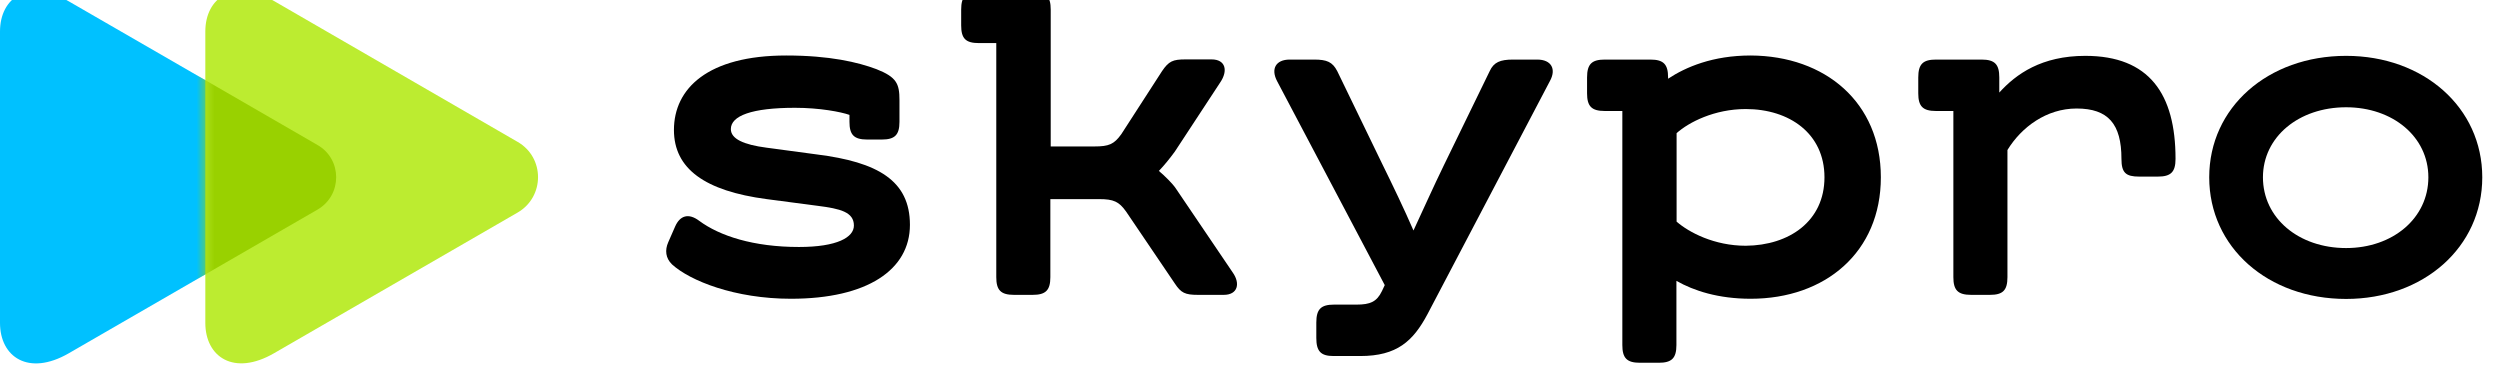 <svg width="141" height="21" viewBox="0 0 141 21" fill="none" xmlns="http://www.w3.org/2000/svg" xmlns:xlink="http://www.w3.org/1999/xlink">
	<desc>
			Created with Pixso.
	</desc>
	<defs>
		<filter id="filter_1_2227_dd" x="-8.929" y="-9.428" width="36.821" height="38.857" filterUnits="userSpaceOnUse" color-interpolation-filters="sRGB">
			<feFlood flood-opacity="0" result="BackgroundImageFix"/>
			<feBlend mode="normal" in="SourceGraphic" in2="BackgroundImageFix" result="shape"/>
			<feGaussianBlur stdDeviation="2.976" result="effect_layerBlur_1"/>
		</filter>
	</defs>
	<path id="Left Triangle" d="M3.87 19.93C1.61 21.23 0 20.14 0 18.21C0 16.16 0 10 0 10C0 10 0 3.83 0 1.78C0 -0.15 1.61 -1.24 3.87 0.07C7.38 2.09 17.91 8.18 17.91 8.18C19.31 8.98 19.31 11.01 17.91 11.82C17.91 11.82 7.38 17.9 3.87 19.93Z" fill="#00C1FF" fill-opacity="1" fill-rule="nonzero"/>
	<path id="Right Triangle" d="M15.46 19.92C13.2 21.23 11.58 20.14 11.58 18.21C11.58 16.16 11.58 9.99 11.58 9.99C11.58 9.99 11.58 3.83 11.58 1.78C11.58 -0.15 13.2 -1.24 15.46 0.06C18.89 2.05 29.19 8 29.19 8C30.73 8.88 30.73 11.1 29.19 11.99C29.19 11.99 18.89 17.94 15.46 19.92Z" fill="#BCEC30" fill-opacity="1" fill-rule="nonzero"/>
	<mask id="mask1_2226" mask-type="alpha" maskUnits="userSpaceOnUse" x="11.589" y="-0.5" width="18.757" height="20.998">
		<path id="Mask" d="M15.46 19.92C13.2 21.23 11.58 20.14 11.58 18.21C11.58 16.16 11.58 9.99 11.58 9.99C11.58 9.99 11.58 3.83 11.58 1.78C11.58 -0.15 13.2 -1.24 15.46 0.06C18.89 2.05 29.19 8 29.19 8C30.73 8.88 30.73 11.1 29.19 11.99C29.19 11.99 18.89 17.94 15.46 19.92Z" fill="#6FE4FF" fill-opacity="1" fill-rule="nonzero"/>
	</mask>
	<g mask="url(#mask1_2226)">
		<g filter="url(#filter_1_2227_dd)">
			<path id="Blur" d="M3.87 19.93C1.61 21.23 0 20.14 0 18.21C0 16.16 0 10 0 10C0 10 0 3.83 0 1.78C0 -0.15 1.61 -1.24 3.87 0.07C7.38 2.09 17.91 8.18 17.91 8.18C19.31 8.98 19.31 11.01 17.91 11.82C17.91 11.82 7.38 17.9 3.87 19.93Z" fill="#99D100" fill-opacity="1" fill-rule="nonzero"/>
		</g>
	</g>
	<path id="Vector" d="M37.69 13.66L38.08 12.77C38.35 12.16 38.83 12 39.43 12.45C40.59 13.31 42.5 13.93 45.06 13.93C47.23 13.93 48.16 13.38 48.16 12.72C48.16 11.96 47.39 11.77 46.13 11.61L43.24 11.23C39.76 10.77 38.01 9.52 38.01 7.33C38.01 4.99 39.92 3.13 44.34 3.13C46.8 3.13 48.39 3.51 49.43 3.9C50.57 4.35 50.73 4.72 50.73 5.65L50.73 6.87C50.73 7.62 50.46 7.87 49.73 7.87L48.91 7.87C48.16 7.87 47.91 7.6 47.91 6.87L47.91 6.48C47.43 6.31 46.23 6.08 44.84 6.08C42.4 6.08 41.22 6.53 41.22 7.28C41.22 7.83 41.93 8.16 43.24 8.33L46.07 8.71C49.5 9.14 51.32 10.18 51.32 12.68C51.32 15.22 48.91 16.85 44.61 16.85C41.45 16.85 38.92 15.84 37.9 14.91C37.54 14.56 37.49 14.11 37.69 13.66Z" fill="#000000" fill-opacity="1" fill-rule="nonzero"/>
	<path id="Vector" d="M69.02 16.63L67.56 16.63C66.84 16.63 66.61 16.52 66.26 15.99L63.51 11.93C63.11 11.37 62.81 11.23 61.99 11.23L59.24 11.23L59.24 15.63C59.24 16.38 58.97 16.63 58.24 16.63L57.19 16.63C56.44 16.63 56.19 16.36 56.19 15.63L56.19 2.43L55.21 2.43C54.46 2.43 54.21 2.17 54.21 1.43L54.21 0.54C54.21 -0.21 54.48 -0.46 55.21 -0.46L58.26 -0.46C59.01 -0.46 59.26 -0.19 59.26 0.54L59.26 8.26L61.72 8.26C62.54 8.26 62.83 8.14 63.24 7.57L65.54 4.01C65.92 3.45 66.15 3.35 66.86 3.35L68.33 3.35C69.13 3.35 69.27 3.99 68.82 4.65L66.26 8.55C65.99 8.92 65.67 9.32 65.36 9.64C65.68 9.91 66.13 10.35 66.31 10.62L69.52 15.36C69.97 15.99 69.81 16.63 69.02 16.63Z" fill="#000000" fill-opacity="1" fill-rule="nonzero"/>
	<path id="Vector" d="M74.24 19.06L74.24 18.19C74.24 17.43 74.51 17.18 75.24 17.18L76.51 17.18C77.28 17.18 77.65 17.02 77.94 16.42L78.1 16.08L72.03 4.58C71.66 3.88 71.96 3.36 72.74 3.36L74.12 3.36C74.83 3.36 75.15 3.49 75.42 4.01L77.95 9.23C78.54 10.43 79.2 11.8 79.72 13C80.26 11.84 80.86 10.5 81.43 9.33L84.02 4.01C84.25 3.51 84.61 3.36 85.33 3.36L86.7 3.36C87.5 3.36 87.79 3.9 87.41 4.58L80.51 17.72C79.7 19.24 78.79 20.08 76.72 20.08L75.21 20.08C74.49 20.08 74.24 19.81 74.24 19.06Z" fill="#000000" fill-opacity="1" fill-rule="nonzero"/>
	<path id="Vector" d="M106.08 10C106.08 14.22 102.95 16.85 98.74 16.85C96.92 16.85 95.53 16.4 94.55 15.84L94.55 19.46C94.55 20.21 94.28 20.46 93.55 20.46L92.49 20.46C91.75 20.46 91.5 20.19 91.5 19.46L91.5 6.26L90.51 6.26C89.76 6.26 89.51 5.99 89.51 5.26L89.51 4.37C89.51 3.61 89.78 3.36 90.51 3.36L93.08 3.36C93.83 3.36 94.08 3.63 94.08 4.37L94.08 4.44C95.08 3.78 96.6 3.13 98.74 3.13C102.95 3.15 106.08 5.78 106.08 10ZM102.9 10C102.9 7.53 100.92 6.15 98.46 6.15C96.69 6.15 95.24 6.9 94.56 7.51L94.56 12.5C95.26 13.11 96.69 13.86 98.46 13.86C100.92 13.84 102.9 12.47 102.9 10Z" fill="#000000" fill-opacity="1" fill-rule="nonzero"/>
	<path id="Vector" d="M122.7 8.96C122.7 9.71 122.43 9.96 121.7 9.96L120.65 9.96C119.9 9.96 119.65 9.75 119.65 8.96C119.65 6.99 118.9 6.12 117.12 6.12C115.42 6.12 114.01 7.17 113.22 8.46L113.22 15.63C113.22 16.38 112.96 16.63 112.23 16.63L111.17 16.63C110.42 16.63 110.17 16.36 110.17 15.63L110.17 6.26L109.19 6.26C108.44 6.26 108.19 5.99 108.19 5.26L108.19 4.37C108.19 3.61 108.46 3.36 109.19 3.36L111.76 3.36C112.51 3.36 112.76 3.63 112.76 4.37L112.76 5.22C113.71 4.17 115.15 3.15 117.61 3.15C121.22 3.15 122.7 5.3 122.7 8.96Z" fill="#000000" fill-opacity="1" fill-rule="nonzero"/>
	<path id="Vector" d="M124.6 10C124.6 6.06 127.91 3.15 132.32 3.15C136.69 3.15 140 6.06 140 10C140 13.95 136.68 16.86 132.32 16.86C127.91 16.86 124.6 13.95 124.6 10ZM136.96 10C136.96 7.71 134.95 6.05 132.32 6.05C129.64 6.05 127.63 7.73 127.63 10C127.63 12.3 129.64 13.99 132.32 13.99C134.96 13.99 136.96 12.3 136.96 10Z" fill="#000000" fill-opacity="1" fill-rule="nonzero"/>
</svg>
